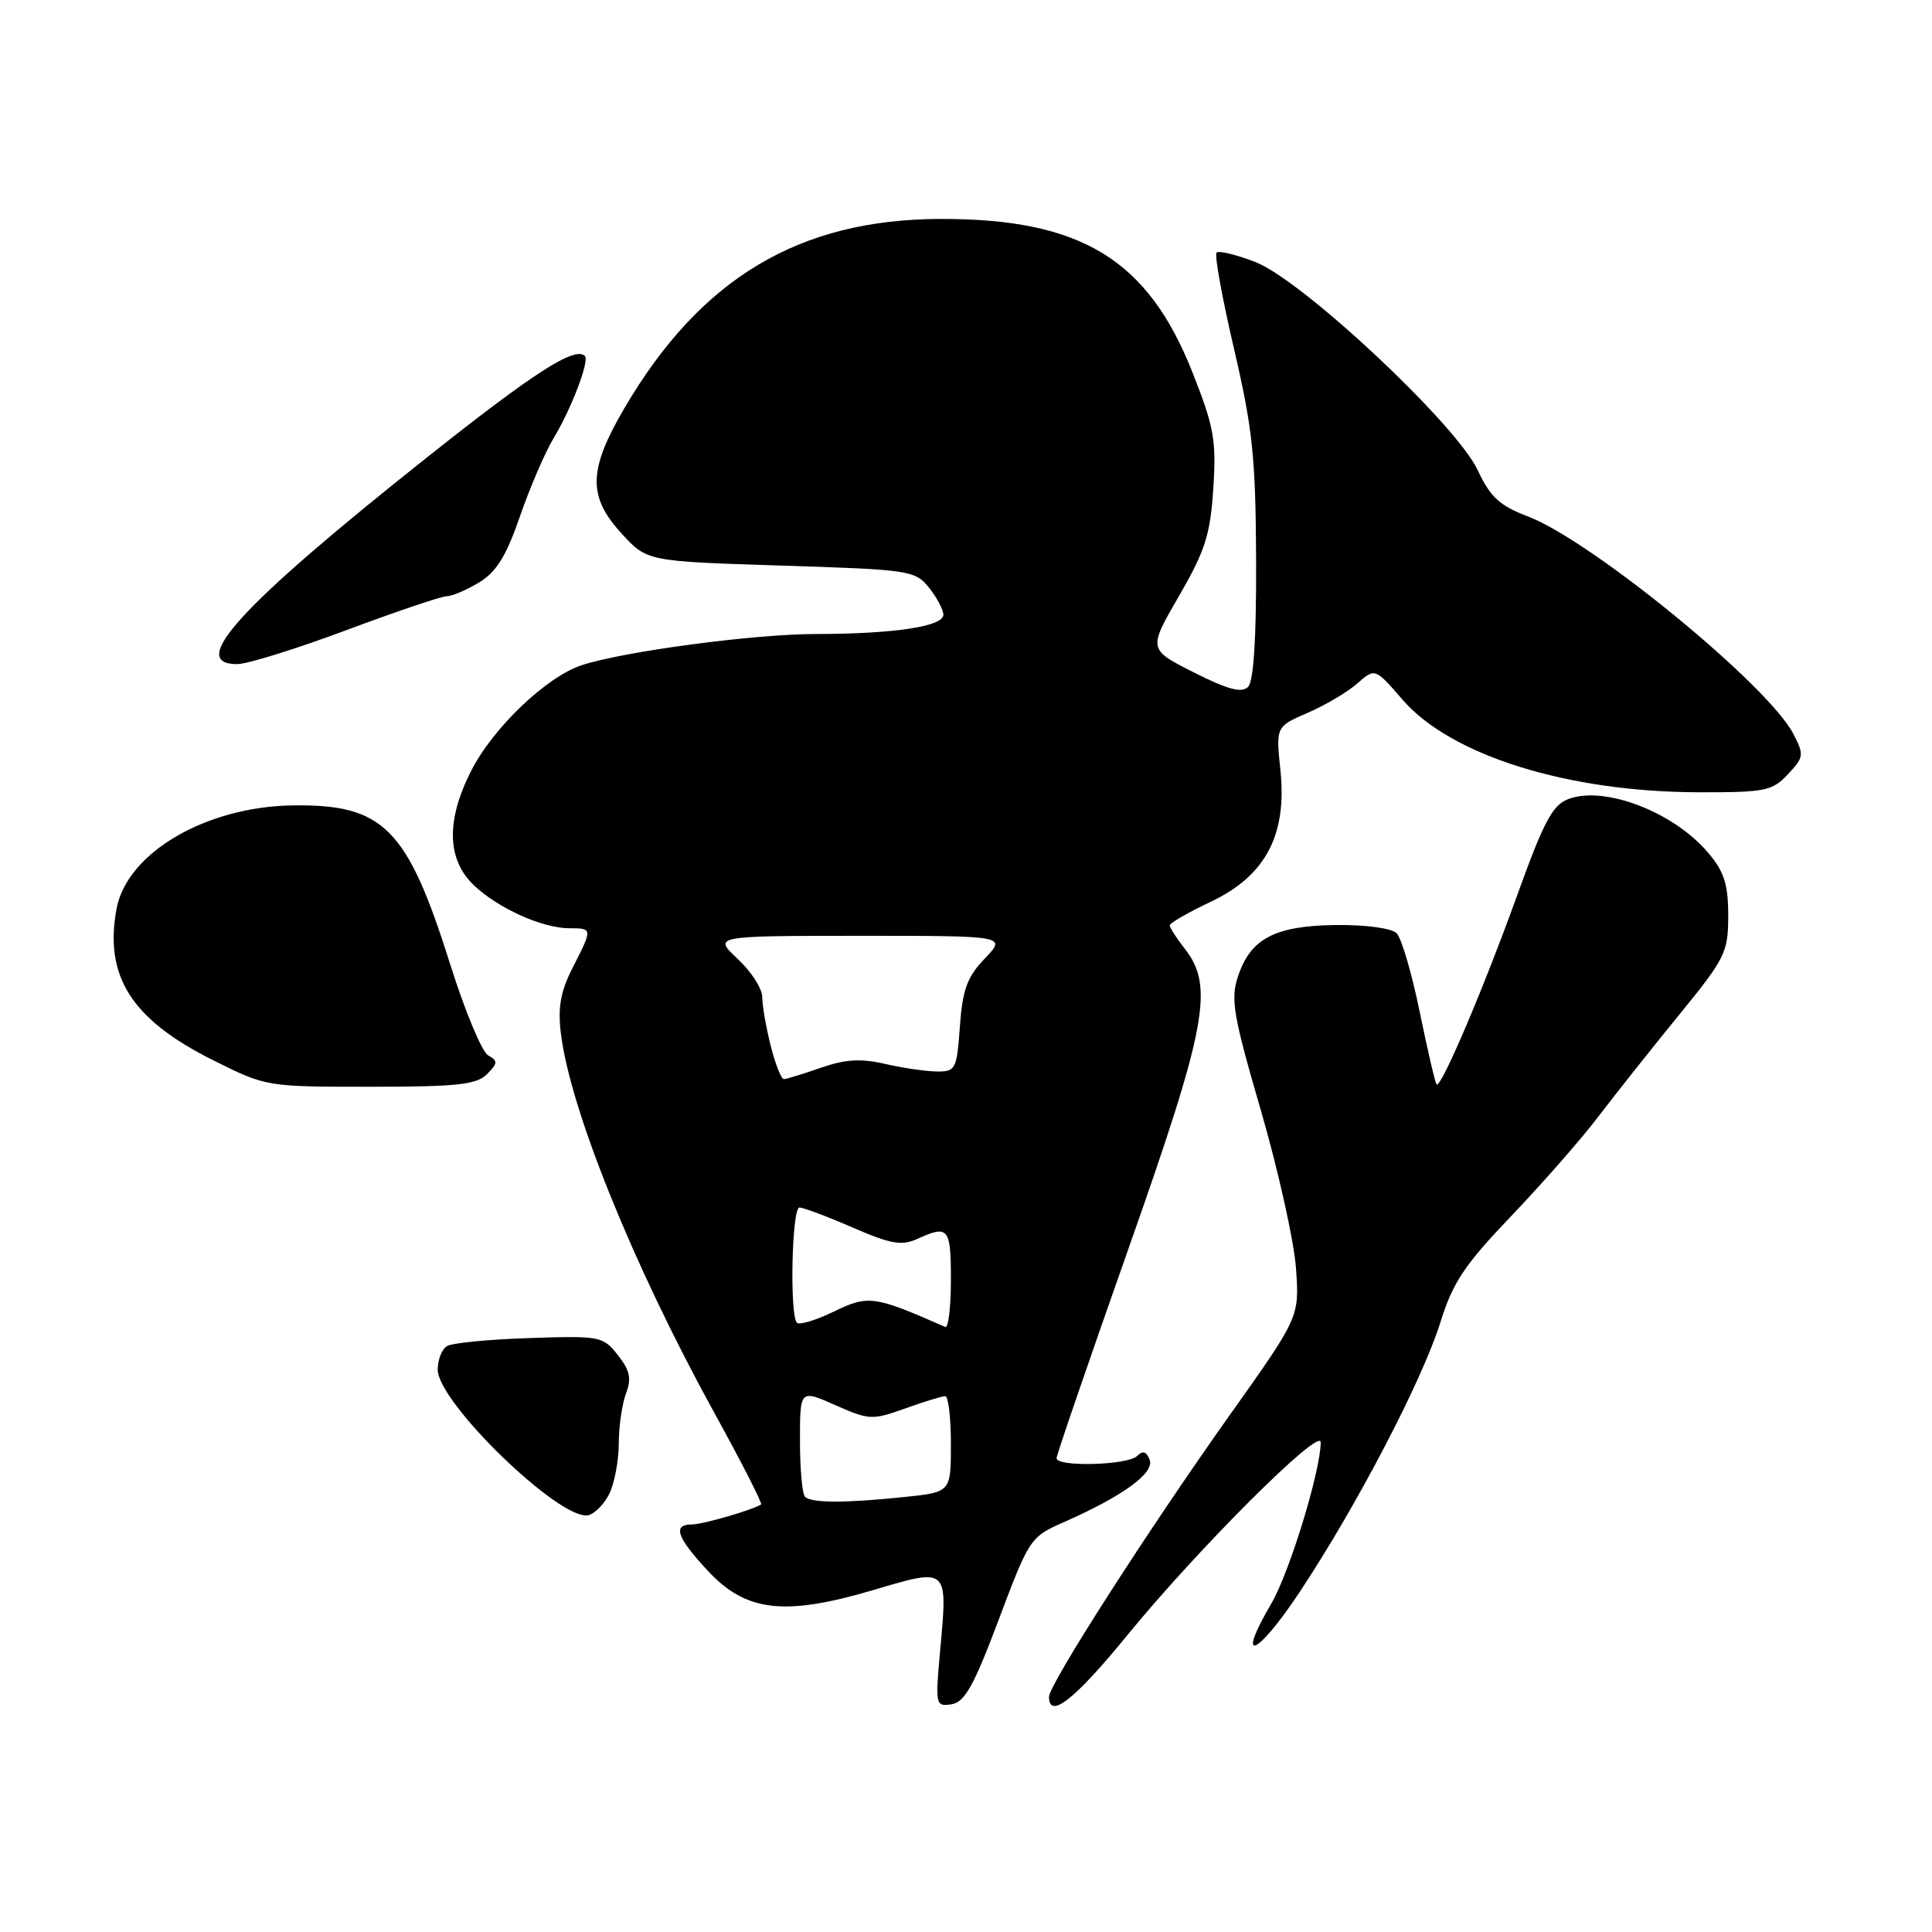 <?xml version="1.0" encoding="UTF-8" standalone="no"?>
<!DOCTYPE svg PUBLIC "-//W3C//DTD SVG 1.1//EN" "http://www.w3.org/Graphics/SVG/1.1/DTD/svg11.dtd" >
<svg xmlns="http://www.w3.org/2000/svg" xmlns:xlink="http://www.w3.org/1999/xlink" version="1.1" viewBox="0 0 256 256">
 <g >
 <path fill="currentColor"
d=" M 132.34 214.60 C 136.38 203.86 136.51 203.66 140.97 201.69 C 148.76 198.26 153.00 195.18 152.34 193.44 C 151.91 192.32 151.42 192.18 150.67 192.93 C 149.45 194.15 140.00 194.41 140.00 193.22 C 140.00 192.79 144.28 180.33 149.50 165.53 C 159.89 136.09 160.91 130.69 157.00 125.73 C 155.90 124.33 155.00 122.93 155.00 122.62 C 155.00 122.31 157.44 120.90 160.43 119.49 C 167.70 116.05 170.56 110.64 169.66 102.05 C 169.06 96.28 169.06 96.28 173.28 94.45 C 175.60 93.45 178.56 91.70 179.85 90.56 C 182.20 88.50 182.20 88.50 185.85 92.72 C 192.24 100.10 207.74 104.95 225.08 104.98 C 233.90 105.00 234.83 104.81 236.90 102.60 C 239.03 100.34 239.07 100.03 237.62 97.23 C 234.29 90.80 210.95 71.68 202.48 68.44 C 198.69 66.99 197.48 65.88 195.80 62.29 C 192.93 56.19 172.56 37.12 166.34 34.72 C 163.81 33.74 161.49 33.18 161.20 33.47 C 160.90 33.76 161.95 39.52 163.52 46.25 C 165.99 56.86 166.38 60.60 166.44 74.19 C 166.48 84.57 166.12 90.27 165.37 91.02 C 164.53 91.86 162.70 91.37 158.19 89.10 C 152.13 86.04 152.13 86.04 156.22 78.98 C 159.71 72.94 160.37 70.87 160.77 64.70 C 161.18 58.31 160.86 56.56 158.02 49.37 C 152.09 34.35 143.25 28.97 124.61 29.01 C 105.88 29.06 92.84 36.86 82.75 54.06 C 77.94 62.26 77.86 65.79 82.37 70.70 C 85.74 74.38 85.74 74.38 103.46 74.94 C 120.55 75.48 121.25 75.58 123.09 77.86 C 124.14 79.16 125.00 80.79 125.00 81.47 C 125.00 83.01 118.42 84.00 108.11 84.01 C 99.92 84.01 82.64 86.32 77.08 88.14 C 72.39 89.69 65.31 96.45 62.41 102.18 C 59.10 108.71 59.22 113.87 62.75 117.26 C 65.96 120.34 71.86 123.00 75.47 123.00 C 78.53 123.00 78.53 123.03 75.88 128.23 C 74.27 131.39 73.90 133.47 74.32 136.94 C 75.55 147.01 83.87 167.60 94.62 187.15 C 98.25 193.74 101.05 199.22 100.85 199.35 C 99.65 200.10 93.08 202.00 91.68 202.00 C 89.07 202.00 89.67 203.72 93.82 208.17 C 98.87 213.59 103.98 214.17 115.82 210.66 C 125.68 207.74 125.58 207.65 124.58 218.64 C 123.92 225.95 123.96 226.14 126.07 225.83 C 127.82 225.56 129.02 223.43 132.34 214.60 Z  M 149.31 216.75 C 158.69 205.26 175.00 188.99 175.00 191.11 C 175.00 194.86 170.86 208.39 168.45 212.49 C 163.64 220.70 166.54 219.50 172.22 210.94 C 179.78 199.54 188.47 182.88 190.86 175.21 C 192.50 169.94 194.02 167.65 200.23 161.15 C 204.31 156.88 209.52 150.94 211.80 147.94 C 214.08 144.95 218.88 138.90 222.47 134.50 C 228.63 126.95 228.99 126.21 229.00 121.33 C 229.00 117.20 228.47 115.52 226.37 113.03 C 221.80 107.60 212.61 104.06 207.81 105.88 C 205.71 106.68 204.55 108.87 201.02 118.67 C 196.56 131.04 190.93 144.26 190.36 143.69 C 190.17 143.51 189.17 139.19 188.12 134.09 C 187.08 128.99 185.70 124.30 185.06 123.66 C 184.38 122.99 181.00 122.53 177.04 122.57 C 168.94 122.66 165.70 124.36 164.04 129.38 C 163.04 132.41 163.40 134.53 167.08 147.16 C 169.37 155.05 171.46 164.43 171.72 168.00 C 172.19 174.50 172.19 174.50 162.95 187.50 C 152.06 202.84 139.00 223.20 139.00 224.84 C 139.00 227.88 142.41 225.20 149.31 216.75 Z  M 80.71 197.99 C 81.40 196.62 81.98 193.62 81.99 191.32 C 81.99 189.01 82.43 186.01 82.95 184.63 C 83.70 182.67 83.47 181.59 81.87 179.56 C 79.90 177.06 79.55 176.99 70.13 177.30 C 64.80 177.47 59.88 177.95 59.22 178.37 C 58.55 178.78 58.00 180.18 58.00 181.48 C 58.00 185.83 74.18 201.50 77.92 200.78 C 78.76 200.61 80.02 199.36 80.71 197.99 Z  M 64.52 142.34 C 65.97 140.89 65.99 140.57 64.68 139.84 C 63.86 139.38 61.58 133.92 59.63 127.70 C 53.96 109.70 50.83 106.55 38.79 106.72 C 27.28 106.88 16.84 113.00 15.45 120.39 C 13.78 129.34 17.41 135.07 28.19 140.46 C 35.27 144.00 35.27 144.00 49.06 144.00 C 60.58 144.00 63.13 143.73 64.52 142.34 Z  M 45.89 83.50 C 52.51 81.03 58.50 79.00 59.21 79.00 C 59.92 78.99 61.85 78.17 63.51 77.16 C 65.79 75.77 67.09 73.66 68.90 68.41 C 70.21 64.61 72.23 59.92 73.39 58.00 C 75.74 54.10 78.13 47.80 77.50 47.17 C 76.19 45.86 70.76 49.34 56.60 60.59 C 31.84 80.26 24.73 88.00 31.43 88.00 C 32.77 88.00 39.28 85.97 45.89 83.50 Z  M 106.67 198.33 C 106.30 197.97 106.00 194.62 106.00 190.89 C 106.00 184.11 106.00 184.11 110.69 186.19 C 115.17 188.17 115.58 188.19 119.94 186.63 C 122.45 185.73 124.84 184.99 125.25 185.00 C 125.66 185.00 126.00 187.86 126.00 191.36 C 126.00 197.72 126.00 197.72 119.85 198.36 C 111.97 199.18 107.51 199.17 106.67 198.33 Z  M 105.60 175.27 C 104.61 174.28 104.92 160.00 105.93 160.00 C 106.45 160.00 109.61 161.19 112.97 162.65 C 118.08 164.86 119.47 165.11 121.58 164.15 C 125.67 162.28 126.00 162.69 126.00 169.58 C 126.00 173.20 125.66 176.02 125.25 175.83 C 115.86 171.69 115.05 171.58 110.53 173.77 C 108.15 174.93 105.94 175.60 105.60 175.27 Z  M 102.12 138.56 C 101.50 136.11 101.00 133.21 101.00 132.11 C 101.00 131.00 99.54 128.73 97.75 127.06 C 94.50 124.01 94.50 124.01 113.94 124.00 C 133.37 124.00 133.37 124.00 130.50 127.00 C 128.15 129.45 127.55 131.09 127.19 136.00 C 126.78 141.71 126.63 142.00 124.13 141.98 C 122.68 141.96 119.60 141.51 117.27 140.97 C 114.05 140.23 112.01 140.36 108.77 141.48 C 106.42 142.30 104.22 142.98 103.87 142.99 C 103.52 142.99 102.73 141.00 102.12 138.56 Z "/>
</g>
</svg>
